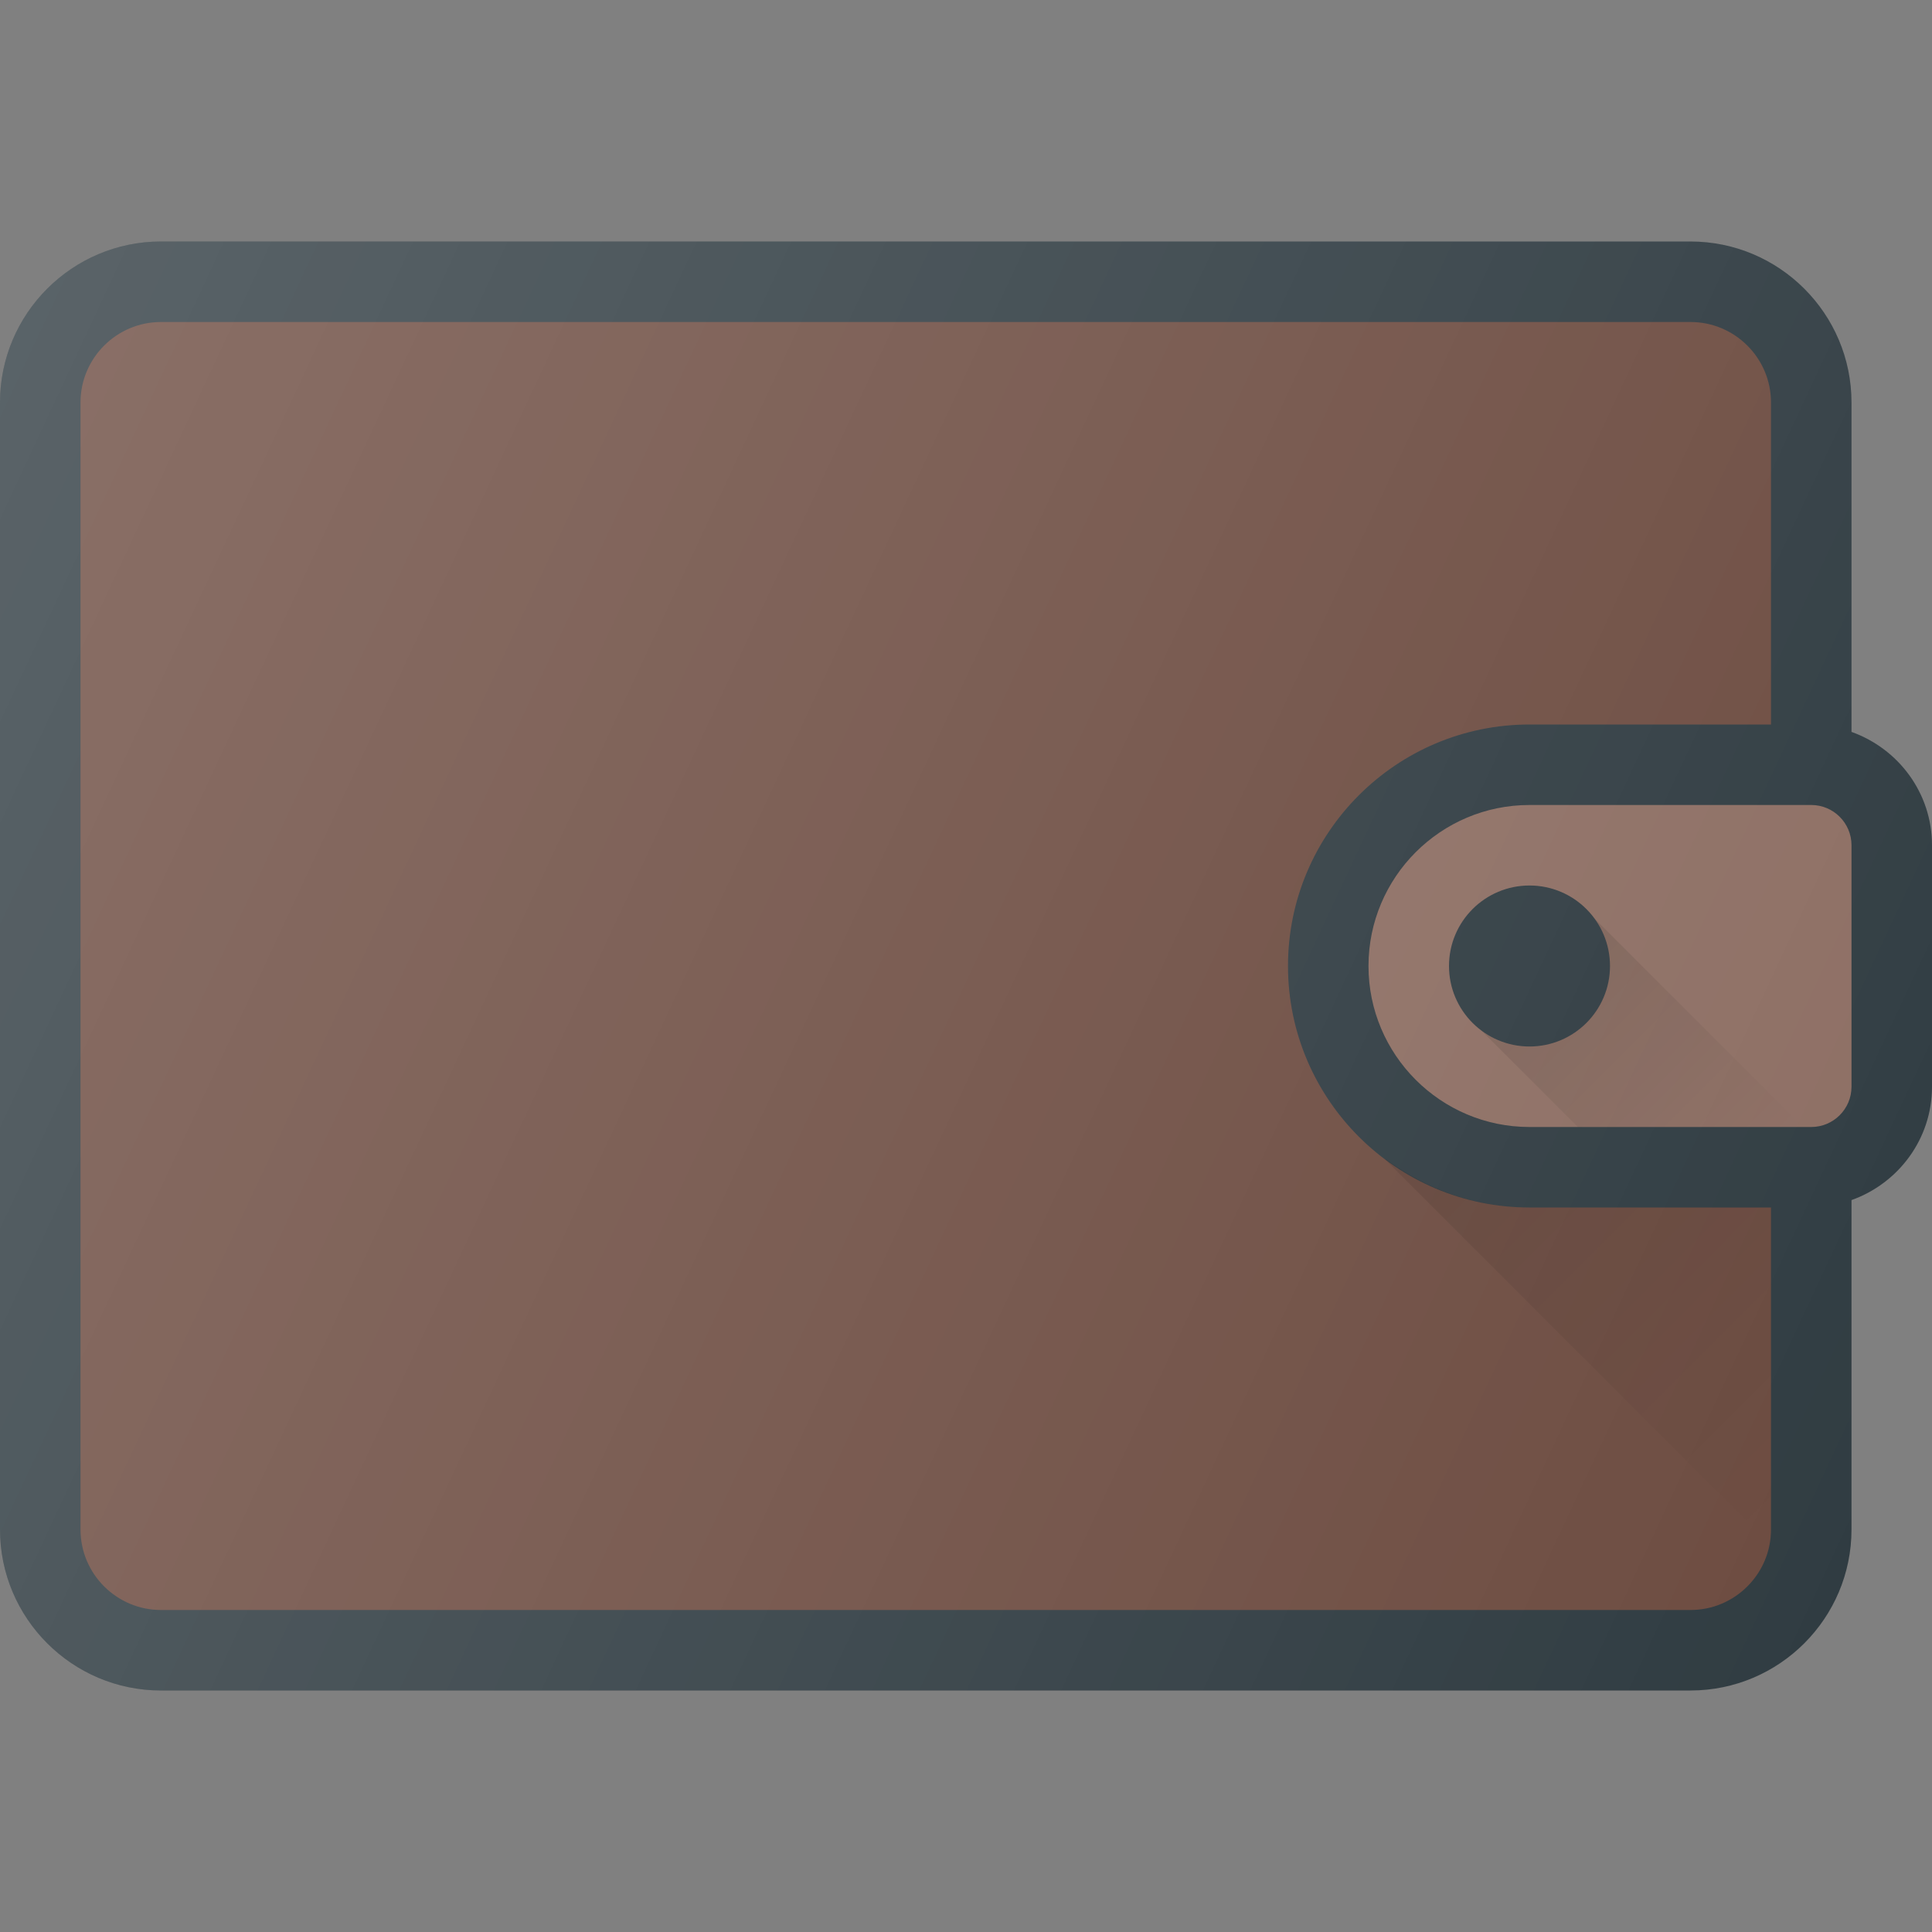 <?xml version="1.0" encoding="iso-8859-1"?>
<!-- Generator: Adobe Illustrator 19.0.0, SVG Export Plug-In . SVG Version: 6.00 Build 0)  -->
<svg version="1.1" id="Capa_1" xmlns="http://www.w3.org/2000/svg" xmlns:xlink="http://www.w3.org/1999/xlink" x="0px" y="0px"
	 viewBox="0 0 512 512" style="enable-background:new 0 0 512 512;" xml:space="preserve">
<rect x="0" y="0" width="512" height="512" fill="#808080" stroke="none"/>
<path style="fill:#303C42;" d="M490.667,193.965v-87.298C490.667,83.135,471.531,64,448,64H42.667C19.135,64,0,83.135,0,106.667
	v298.667C0,428.865,19.135,448,42.667,448H448c23.531,0,42.667-19.135,42.667-42.667v-87.298C503.056,313.617,512,301.888,512,288
	v-64C512,210.112,503.056,198.383,490.667,193.965z"/>
<path style="fill:#6D4C41;" d="M448,426.667H42.667c-11.76,0-21.333-9.573-21.333-21.333V106.667
	c0-11.76,9.573-21.333,21.333-21.333H448c11.76,0,21.333,9.573,21.333,21.333V192h-64c-35.292,0-64,28.708-64,64s28.708,64,64,64h64
	v85.333C469.333,417.094,459.76,426.667,448,426.667z"/>
<path style="fill:#8D6E63;" d="M490.667,288c0,5.885-4.781,10.667-10.667,10.667h-74.667c-23.531,0-42.667-19.135-42.667-42.667
	s19.135-42.667,42.667-42.667H480c5.885,0,10.667,4.781,10.667,10.667V288z"/>
<linearGradient id="SVGID_1_" gradientUnits="userSpaceOnUse" x1="-27.603" y1="634.384" x2="-25.005" y2="631.785" gradientTransform="matrix(21.333 0 0 -21.333 996.333 13791.667)">
	<stop  offset="0" style="stop-color:#000000;stop-opacity:0.1"/>
	<stop  offset="1" style="stop-color:#000000;stop-opacity:0"/>
</linearGradient>
<polygon style="fill:url(#SVGID_1_);" points="418.151,298.667 477.818,298.667 422.462,243.311 392.659,273.174 "/>
<circle style="fill:#303C42;" cx="405.333" cy="256" r="21.333"/>
<linearGradient id="SVGID_2_" gradientUnits="userSpaceOnUse" x1="-28.45" y1="633.126" x2="-23.687" y2="628.372" gradientTransform="matrix(21.333 0 0 -21.333 996.333 13791.667)">
	<stop  offset="0" style="stop-color:#000000;stop-opacity:0.1"/>
	<stop  offset="1" style="stop-color:#000000;stop-opacity:0"/>
</linearGradient>
<path style="fill:url(#SVGID_2_);" d="M468.628,408.816c0.202-1.178,0.706-2.249,0.706-3.483V320h-64
	c-14.22,0-27.241-4.816-37.875-12.69l-0.342-0.004L468.628,408.816z"/>
<linearGradient id="SVGID_3_" gradientUnits="userSpaceOnUse" x1="-47.5" y1="640.218" x2="-22.906" y2="628.75" gradientTransform="matrix(21.333 0 0 -21.333 996.333 13791.667)">
	<stop  offset="0" style="stop-color:#FFFFFF;stop-opacity:0.2"/>
	<stop  offset="1" style="stop-color:#FFFFFF;stop-opacity:0"/>
</linearGradient>
<path style="fill:url(#SVGID_3_);" d="M490.667,193.965v-87.298C490.667,83.135,471.531,64,448,64H42.667
	C19.135,64,0,83.135,0,106.667v298.667C0,428.865,19.135,448,42.667,448H448c23.531,0,42.667-19.135,42.667-42.667v-87.298
	C503.056,313.617,512,301.888,512,288v-64C512,210.112,503.056,198.383,490.667,193.965z"/>
<g>
</g>
<g>
</g>
<g>
</g>
<g>
</g>
<g>
</g>
<g>
</g>
<g>
</g>
<g>
</g>
<g>
</g>
<g>
</g>
<g>
</g>
<g>
</g>
<g>
</g>
<g>
</g>
<g>
</g>
</svg>
